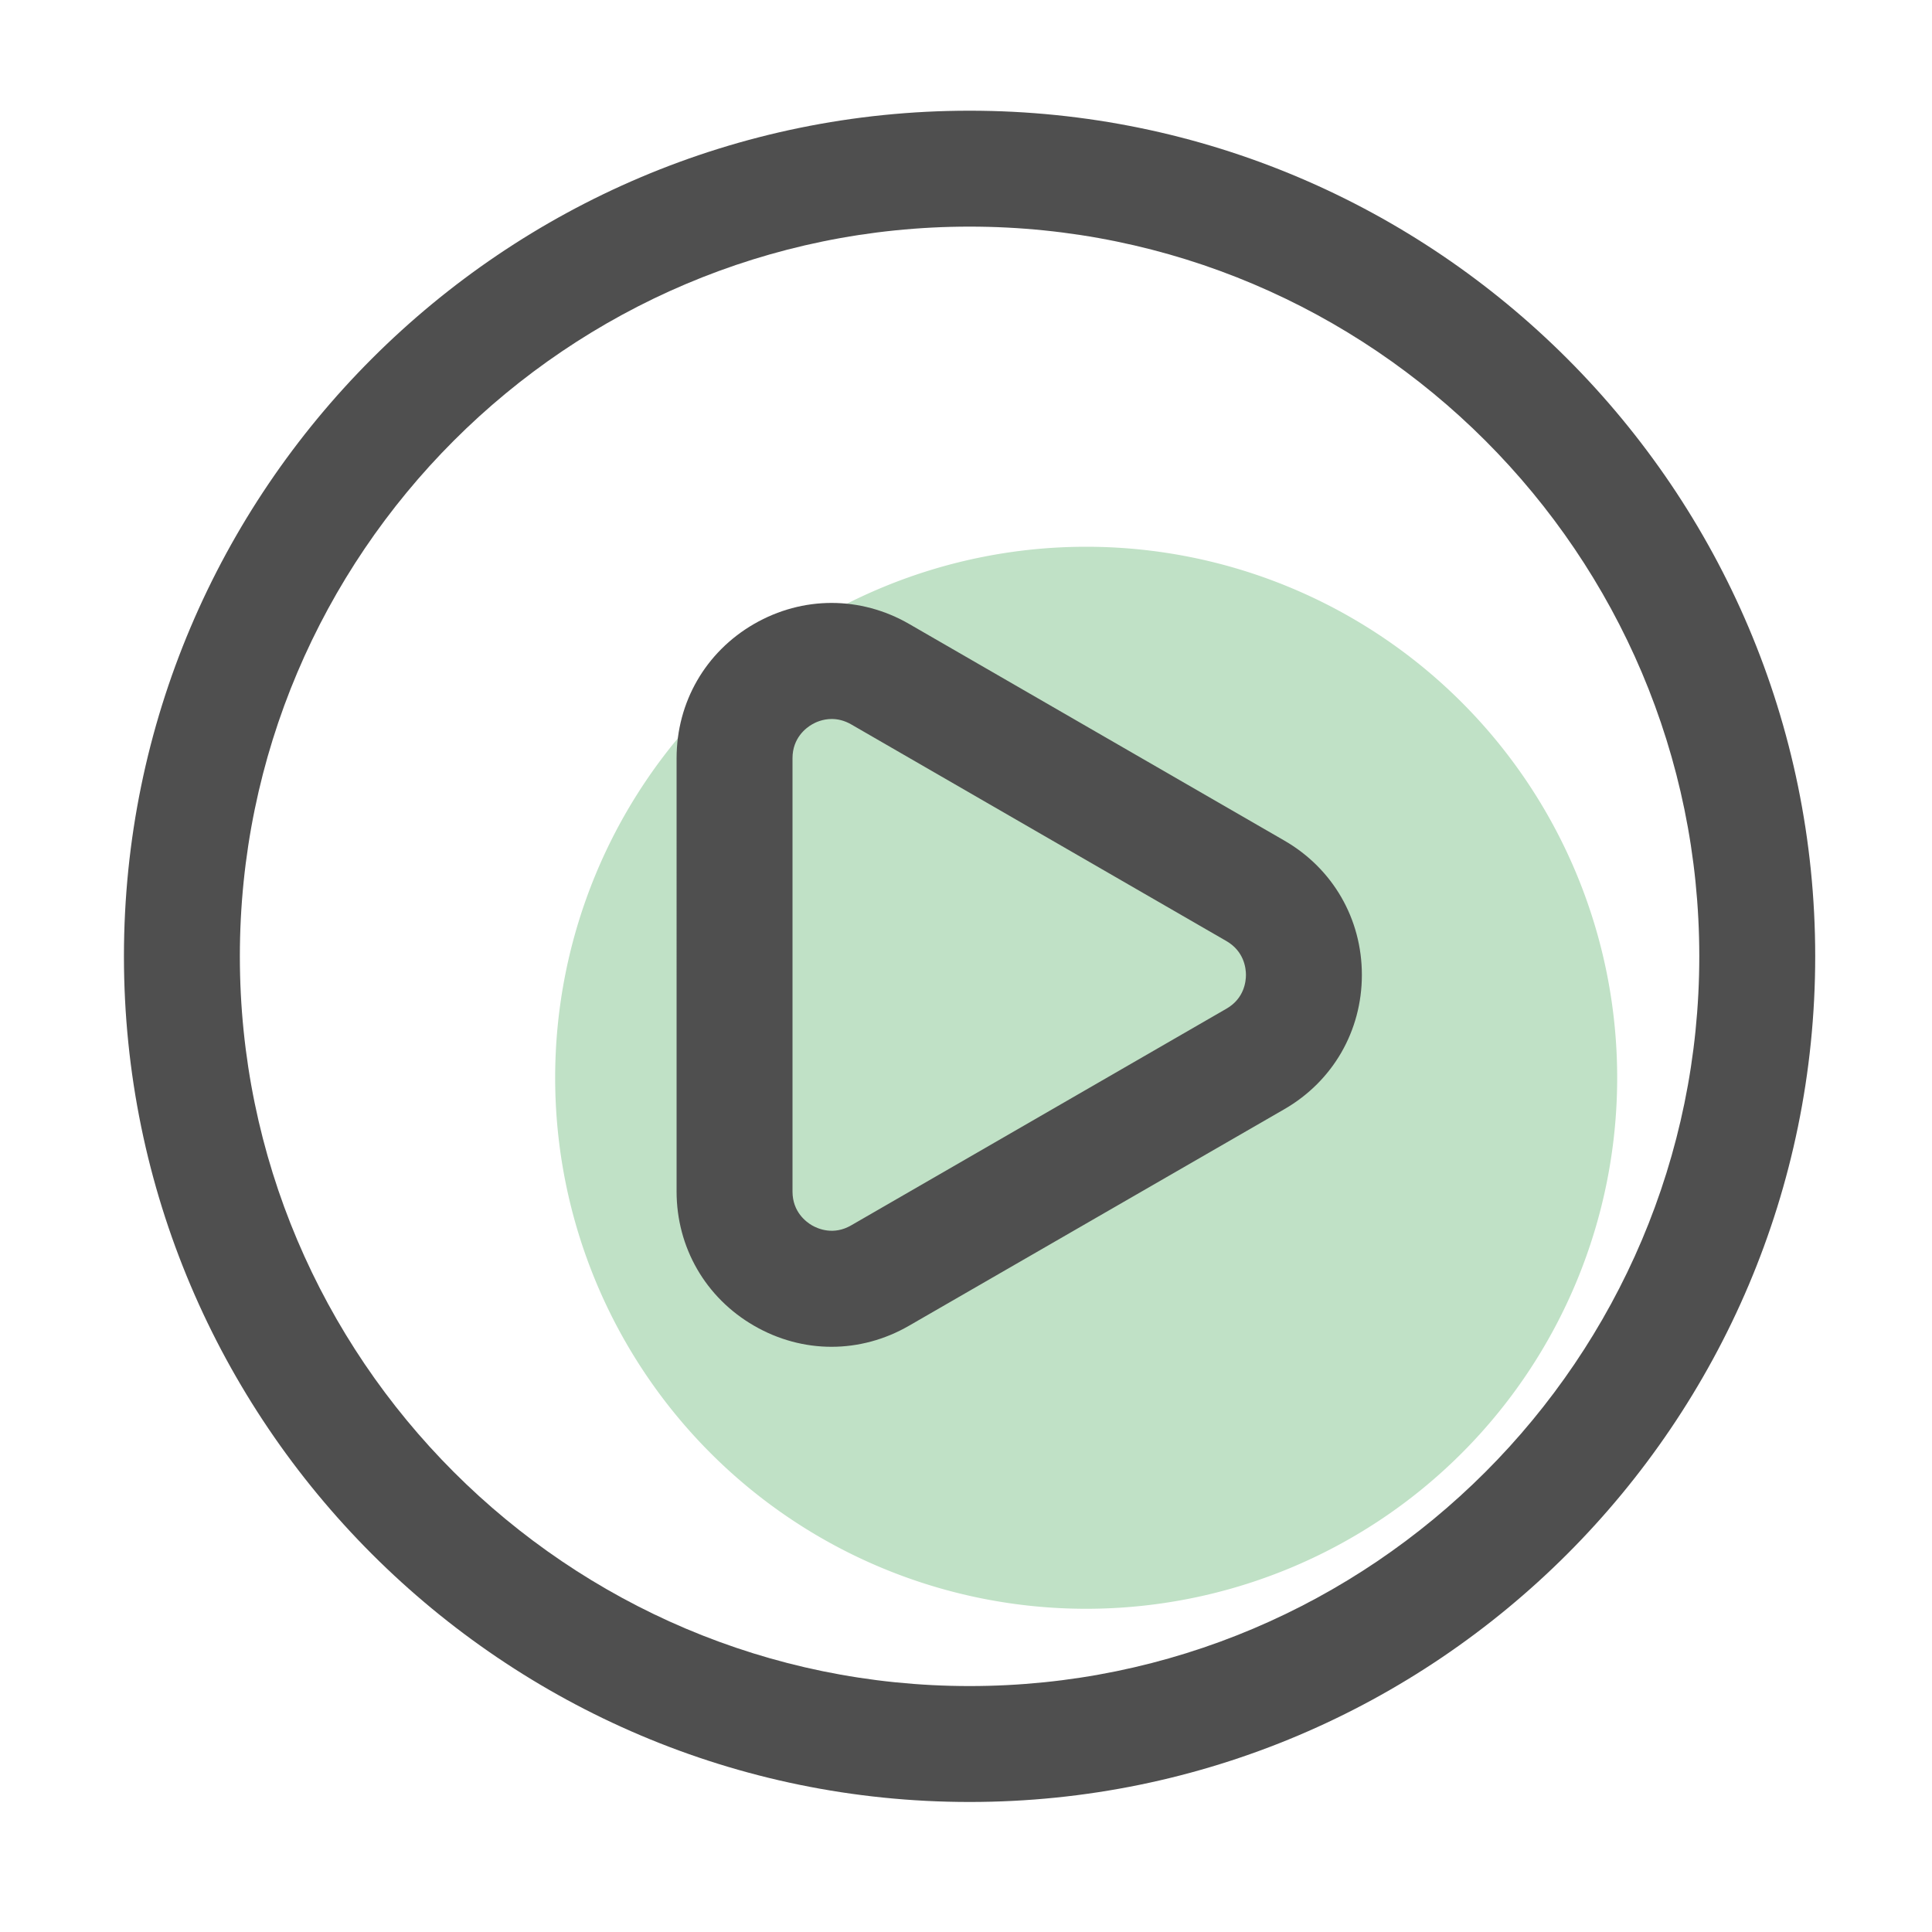 <?xml version="1.0" standalone="no"?><!DOCTYPE svg PUBLIC "-//W3C//DTD SVG 1.1//EN" "http://www.w3.org/Graphics/SVG/1.1/DTD/svg11.dtd"><svg t="1638367153620" class="icon" viewBox="0 0 1024 1024" version="1.1" xmlns="http://www.w3.org/2000/svg" p-id="27223" xmlns:xlink="http://www.w3.org/1999/xlink" width="64" height="64"><defs><style type="text/css"></style></defs><path d="M575.693 571.238m-281.446 0a281.446 281.446 0 1 0 562.893 0 281.446 281.446 0 1 0-562.893 0Z" fill="#C0E1C6" p-id="27224"></path><path d="M513.894 955.085c-247.142 0-448.205-201.062-448.205-448.205s201.062-448.205 448.205-448.205S962.099 259.738 962.099 506.88s-201.062 448.205-448.205 448.205z m0-834.97c-213.248 0-386.765 173.517-386.765 386.765s173.517 386.765 386.765 386.765 386.765-173.517 386.765-386.765-173.517-386.765-386.765-386.765z" fill="#4F4F4F" p-id="27225"></path><path d="M440.73 713.83c-14.131 0-28.211-3.738-41.062-11.162-25.702-14.848-41.062-41.472-41.062-71.168V401.869c0-29.696 15.36-56.32 41.062-71.168 25.754-14.848 56.422-14.848 82.176 0l198.912 114.842c25.702 14.848 41.062 41.472 41.062 71.168 0 29.696-15.36 56.32-41.062 71.168L481.792 702.669c-12.851 7.424-26.982 11.162-41.062 11.162z m0.102-332.749c-4.762 0-8.55 1.741-10.445 2.867-3.123 1.792-10.342 7.168-10.342 17.92v229.683c0 10.803 7.27 16.128 10.342 17.92 3.123 1.792 11.366 5.427 20.736 0l198.912-114.842c9.37-5.376 10.342-14.336 10.342-17.92 0-3.584-1.024-12.544-10.342-17.92L451.072 383.898c-3.686-2.099-7.168-2.816-10.24-2.816z" fill="#4F4F4F" p-id="27226"></path></svg>